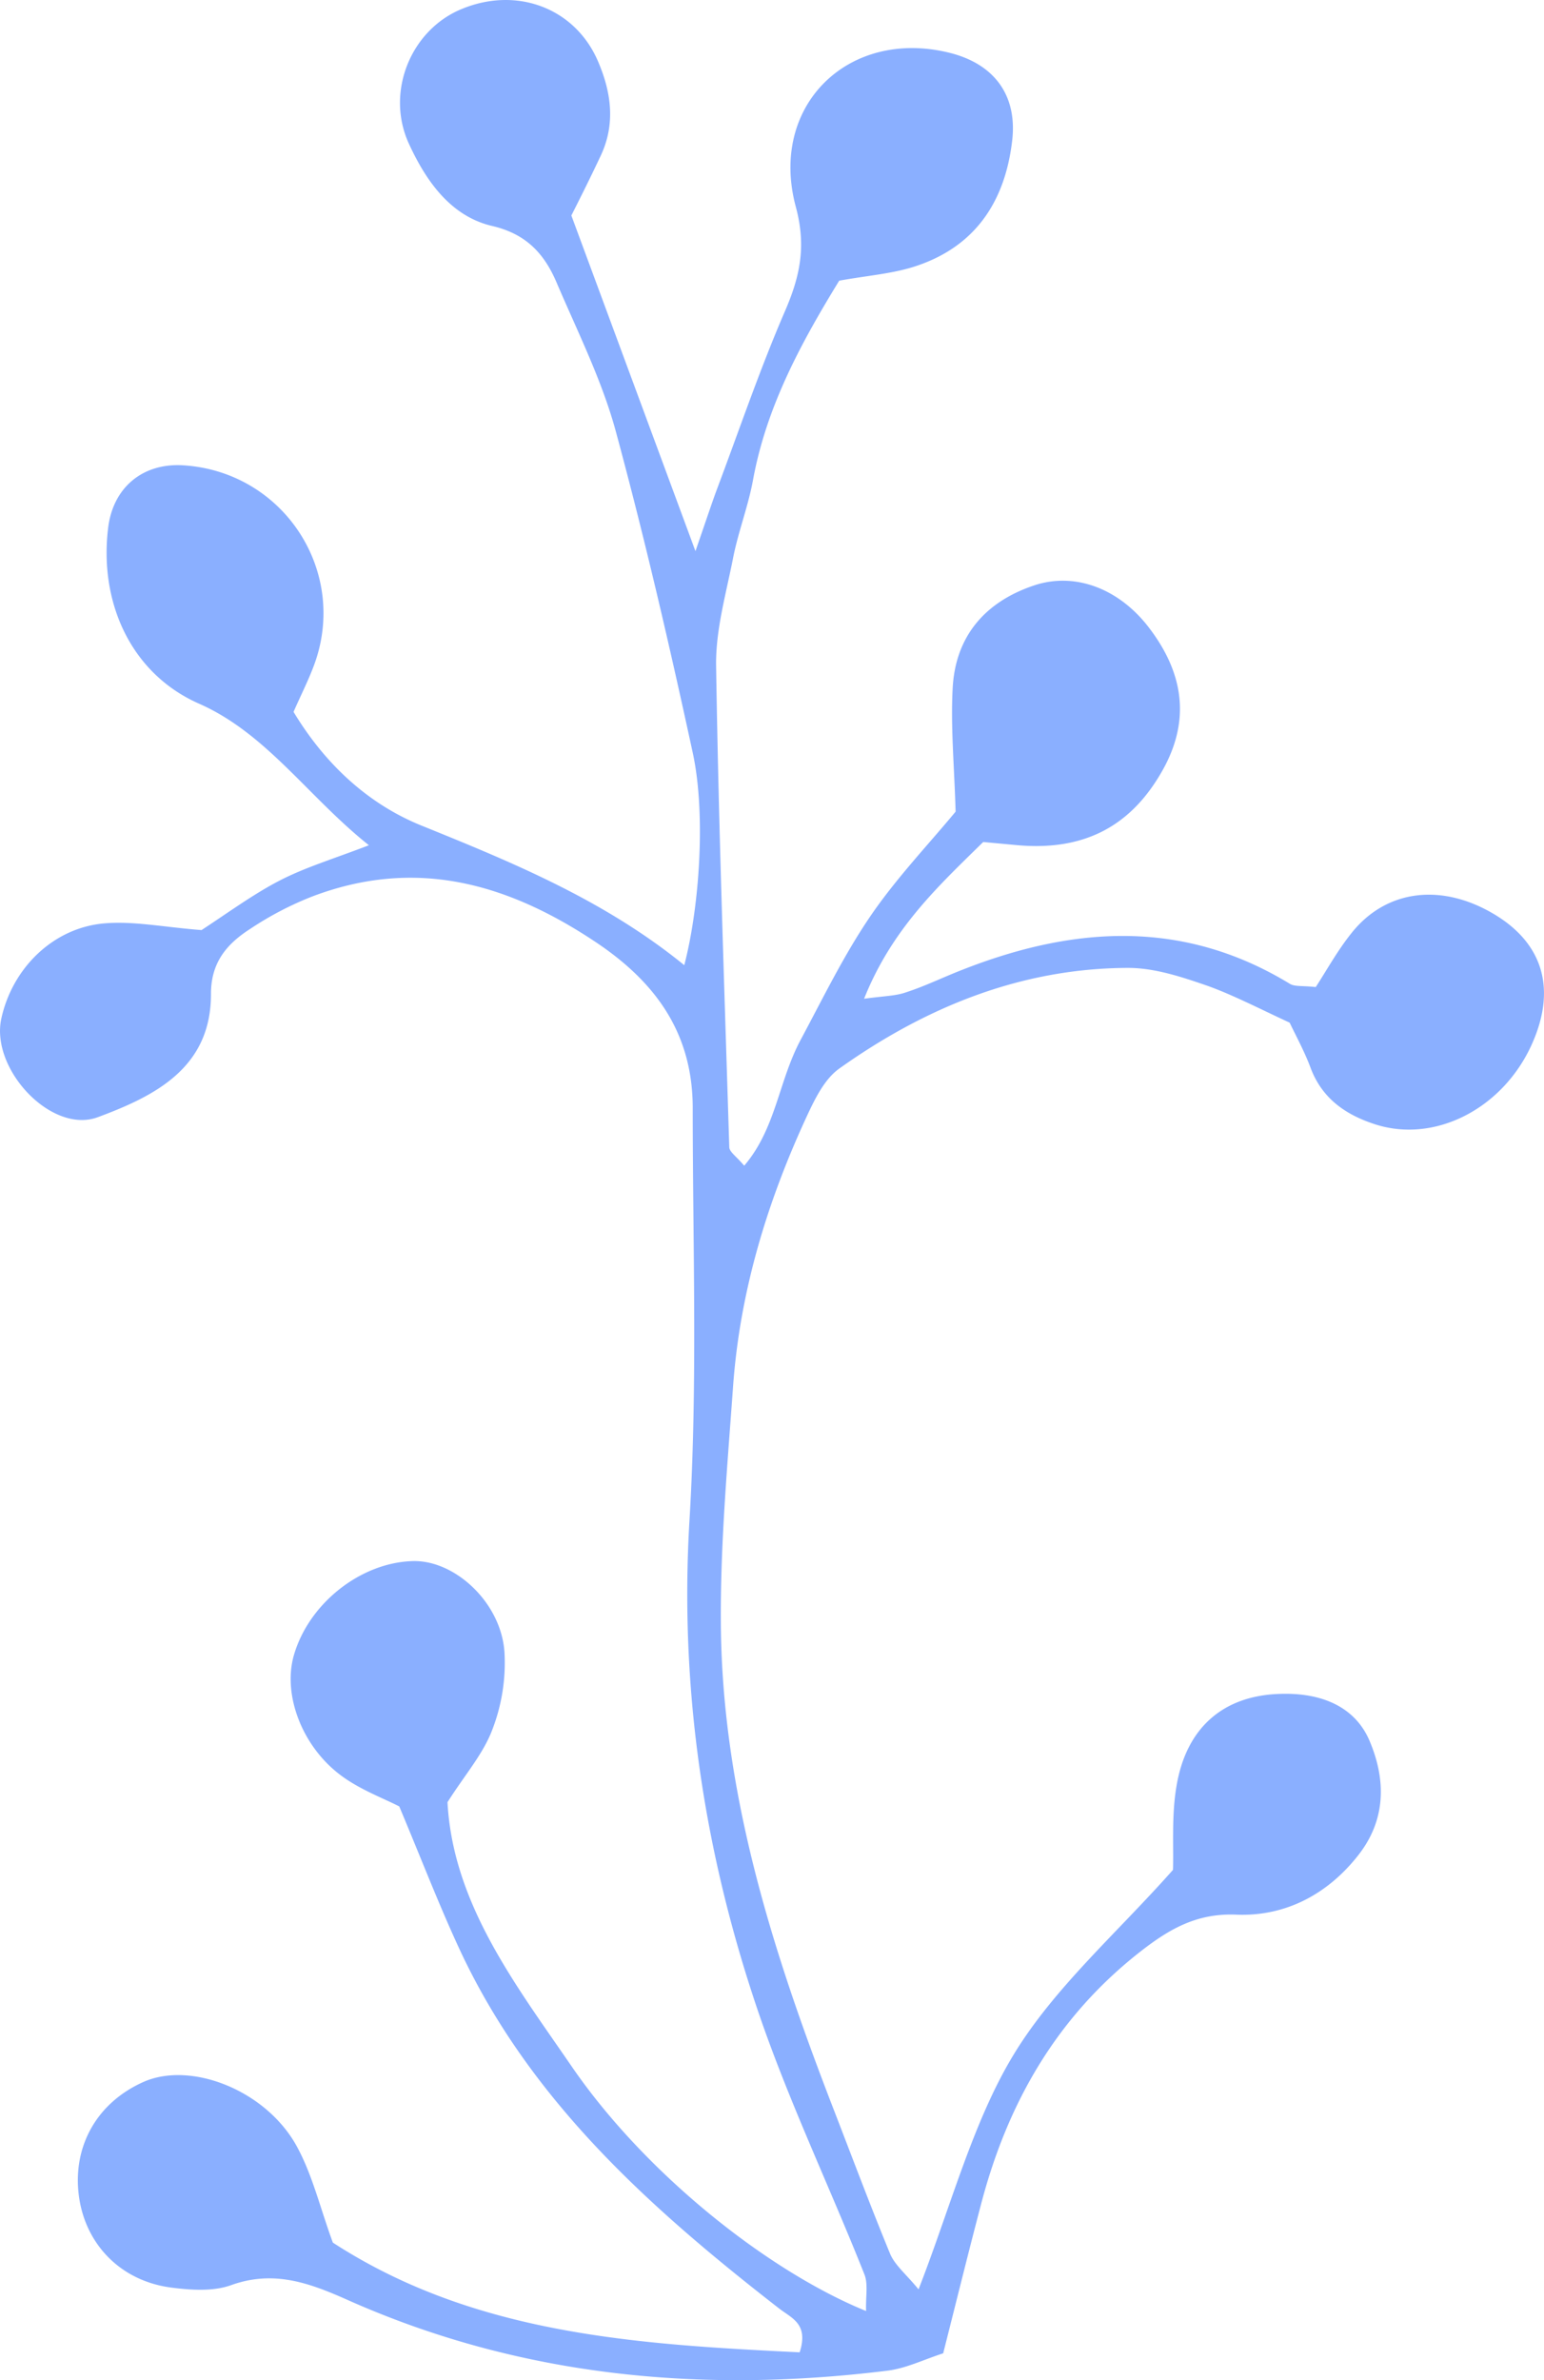 <svg xmlns="http://www.w3.org/2000/svg" width="620.8" height="956.6" viewBox="-0.017 -0.005 620.78 956.597" style=""><g><title>foll23_72058975</title><path d="M69 919.4c7.8 1 16.7 1.6 23.9-1 17-6.1 31.2-1 46.5 5.8 69.4 31 142.4 37.8 217.2 28.6 7.6-.9 14.8-4.5 22.6-7 5.3-20.9 10.1-40.4 15.2-59.8 10.5-40.2 29.9-74.5 63-100.8 12-9.5 23.3-16.4 39.7-15.7 19.7.8 36.7-8.2 49-23.9 11-14 11.3-29.9 4.6-45.8-5.6-13.4-18.8-19.8-36.8-19-22.2.9-37 13.6-40.9 37.1-2 11.7-1.1 24-1.4 33.6-22.6 25.5-47.7 47.3-64.1 74.3s-25.3 61.2-38.2 94.3c-5-6.1-9.4-9.6-11.4-14.2-8.2-19.9-15.7-40-23.5-60.1-24.3-63-44.6-127.2-44.6-195.6-.1-30.9 2.7-61.9 4.9-92.7 2.7-38.1 13.6-74.1 29.5-108.5 3.3-7.1 7.2-15.3 13.3-19.6 34.6-24.6 73-40.3 116.1-40.4 10.4 0 21.2 3.5 31.3 7s22.1 9.7 33.6 15c2.9 6 6.1 11.9 8.4 18.1 4.7 12.6 14.4 19.1 26.4 22.9 23.8 7.4 50.7-6.4 62.4-31.9 10.1-22.1 5-40.5-14.5-52.4-21.4-13-43.9-10.3-57.9 7.4-5.6 7-10 15-14.3 21.6-5.3-.6-8.4-.1-10.4-1.3-43-26.2-87.1-23.2-131.8-5.6-7.5 2.9-14.8 6.5-22.5 9-4.2 1.5-9 1.5-16.9 2.6 11.3-28.3 30-45.4 47.9-63l12.9 1.2c27.6 2.7 46.9-7.5 59.7-30.9 11-20.3 7.4-39-6-56.5-12.1-15.8-29.9-22.4-46.2-16.9-19.7 6.6-31.7 20.5-32.7 41.6-.8 15.7.7 31.6 1.2 49.3-11 13.3-24.1 27-34.6 42.5s-18.8 32.6-27.7 49.2-9.9 35.6-22.7 50.6c-3.1-3.7-5.9-5.5-6-7.4-2-64.5-4.3-129.1-5.3-193.6-.2-14.5 4.1-29.2 6.9-43.6 2.1-10.5 6.1-20.7 8-31.3 5.5-29.7 19.6-55.3 34.6-79.8 11.1-2 20.5-2.7 29.4-5.4 24.7-7.6 37.1-25.7 40.1-50.5 2.3-18.4-7-31.2-25.2-35.7-40.5-10-72.8 21.2-61.7 62.1 4.3 16.1 1.5 28.2-4.6 42.2-10.1 23.4-18.3 47.6-27.3 71.5-2.1 5.7-4 11.5-8.5 24.5L229.7 86.6c3.5-6.9 7.7-15.3 11.7-23.8 6.3-13.2 4.3-26.3-1.4-39.1-9.5-20.8-32.7-29.2-54.6-20-20.4 8.5-30.5 33.5-21 54.1 6.9 15 16.8 29.1 33.4 33 13.8 3.2 21 11.2 25.9 22.6 8.4 19.7 18.2 39.2 23.8 59.7 11.6 42.8 21.6 86 31 129.4 5.3 24.4 2.8 61.6-3.4 85.4-32.1-26.1-68.8-41.2-105.9-56.2-21.1-8.6-38.4-24.4-51.2-45.6 2.8-6.4 5.8-12.3 8.1-18.4 14.3-37.8-12-78.2-52.5-80.7-16.4-1-28.4 9.1-30.2 25.6-3.5 29.9 9.4 58.2 36.6 70.2s43.9 37.5 68.3 56.9c-14.3 5.5-25.7 8.9-36.1 14.3S91.7 366.8 81 373.8c-15.3-1.2-27.3-3.7-39-2.7-20.6 1.7-37.1 18-41.5 38.3s20.2 46.5 38.8 39.6c22.9-8.5 45.6-19.8 45.5-49.6 0-12.8 6.6-20.2 15.8-26.1a131.1 131.1 0 0 1 24.9-13c41.6-15.8 78.6-5.4 114.4 18.6 24.4 16.4 38.6 37 38.6 66.5 0 55.2 2 110.5-1.3 165.5-4.1 68.4 6 134.3 27.9 198.4 12.2 35.6 28.5 69.7 42.4 104.7 1.6 3.9.5 9 .7 14.8-39.3-16-88.6-55-118.3-98.2-22.5-32.8-47.8-65.4-50-106.3 6.9-10.9 14.3-19.3 18-29.1a74.6 74.6 0 0 0 4.9-31.3c-1.4-19.9-20-37-36.9-36.5-20.9.6-41.6 16.9-47.7 37.6-4.8 16.2 3.4 37.7 19.9 49.3 7.5 5.3 16.4 8.6 22.4 11.7 9 21.4 16.2 40.2 24.7 58.4 28.4 60.4 76.5 103.3 127.8 143.2 5.2 4.1 12.2 6.2 8.5 17.8-65.3-3.2-130.7-7.1-187.7-44.1-5.1-13.9-8.2-27.2-14.5-38.7-12.4-22.6-42.7-34.4-61.8-25.8s-28.4 26.4-25.8 45.8 16.8 34.2 37.3 36.8zM404.6 316a25.3 25.3 0 0 0 8.5 7 25.3 25.3 0 0 1-8.5-7z" fill="#8aafff" data-name="Layer 2"></path></g></svg>